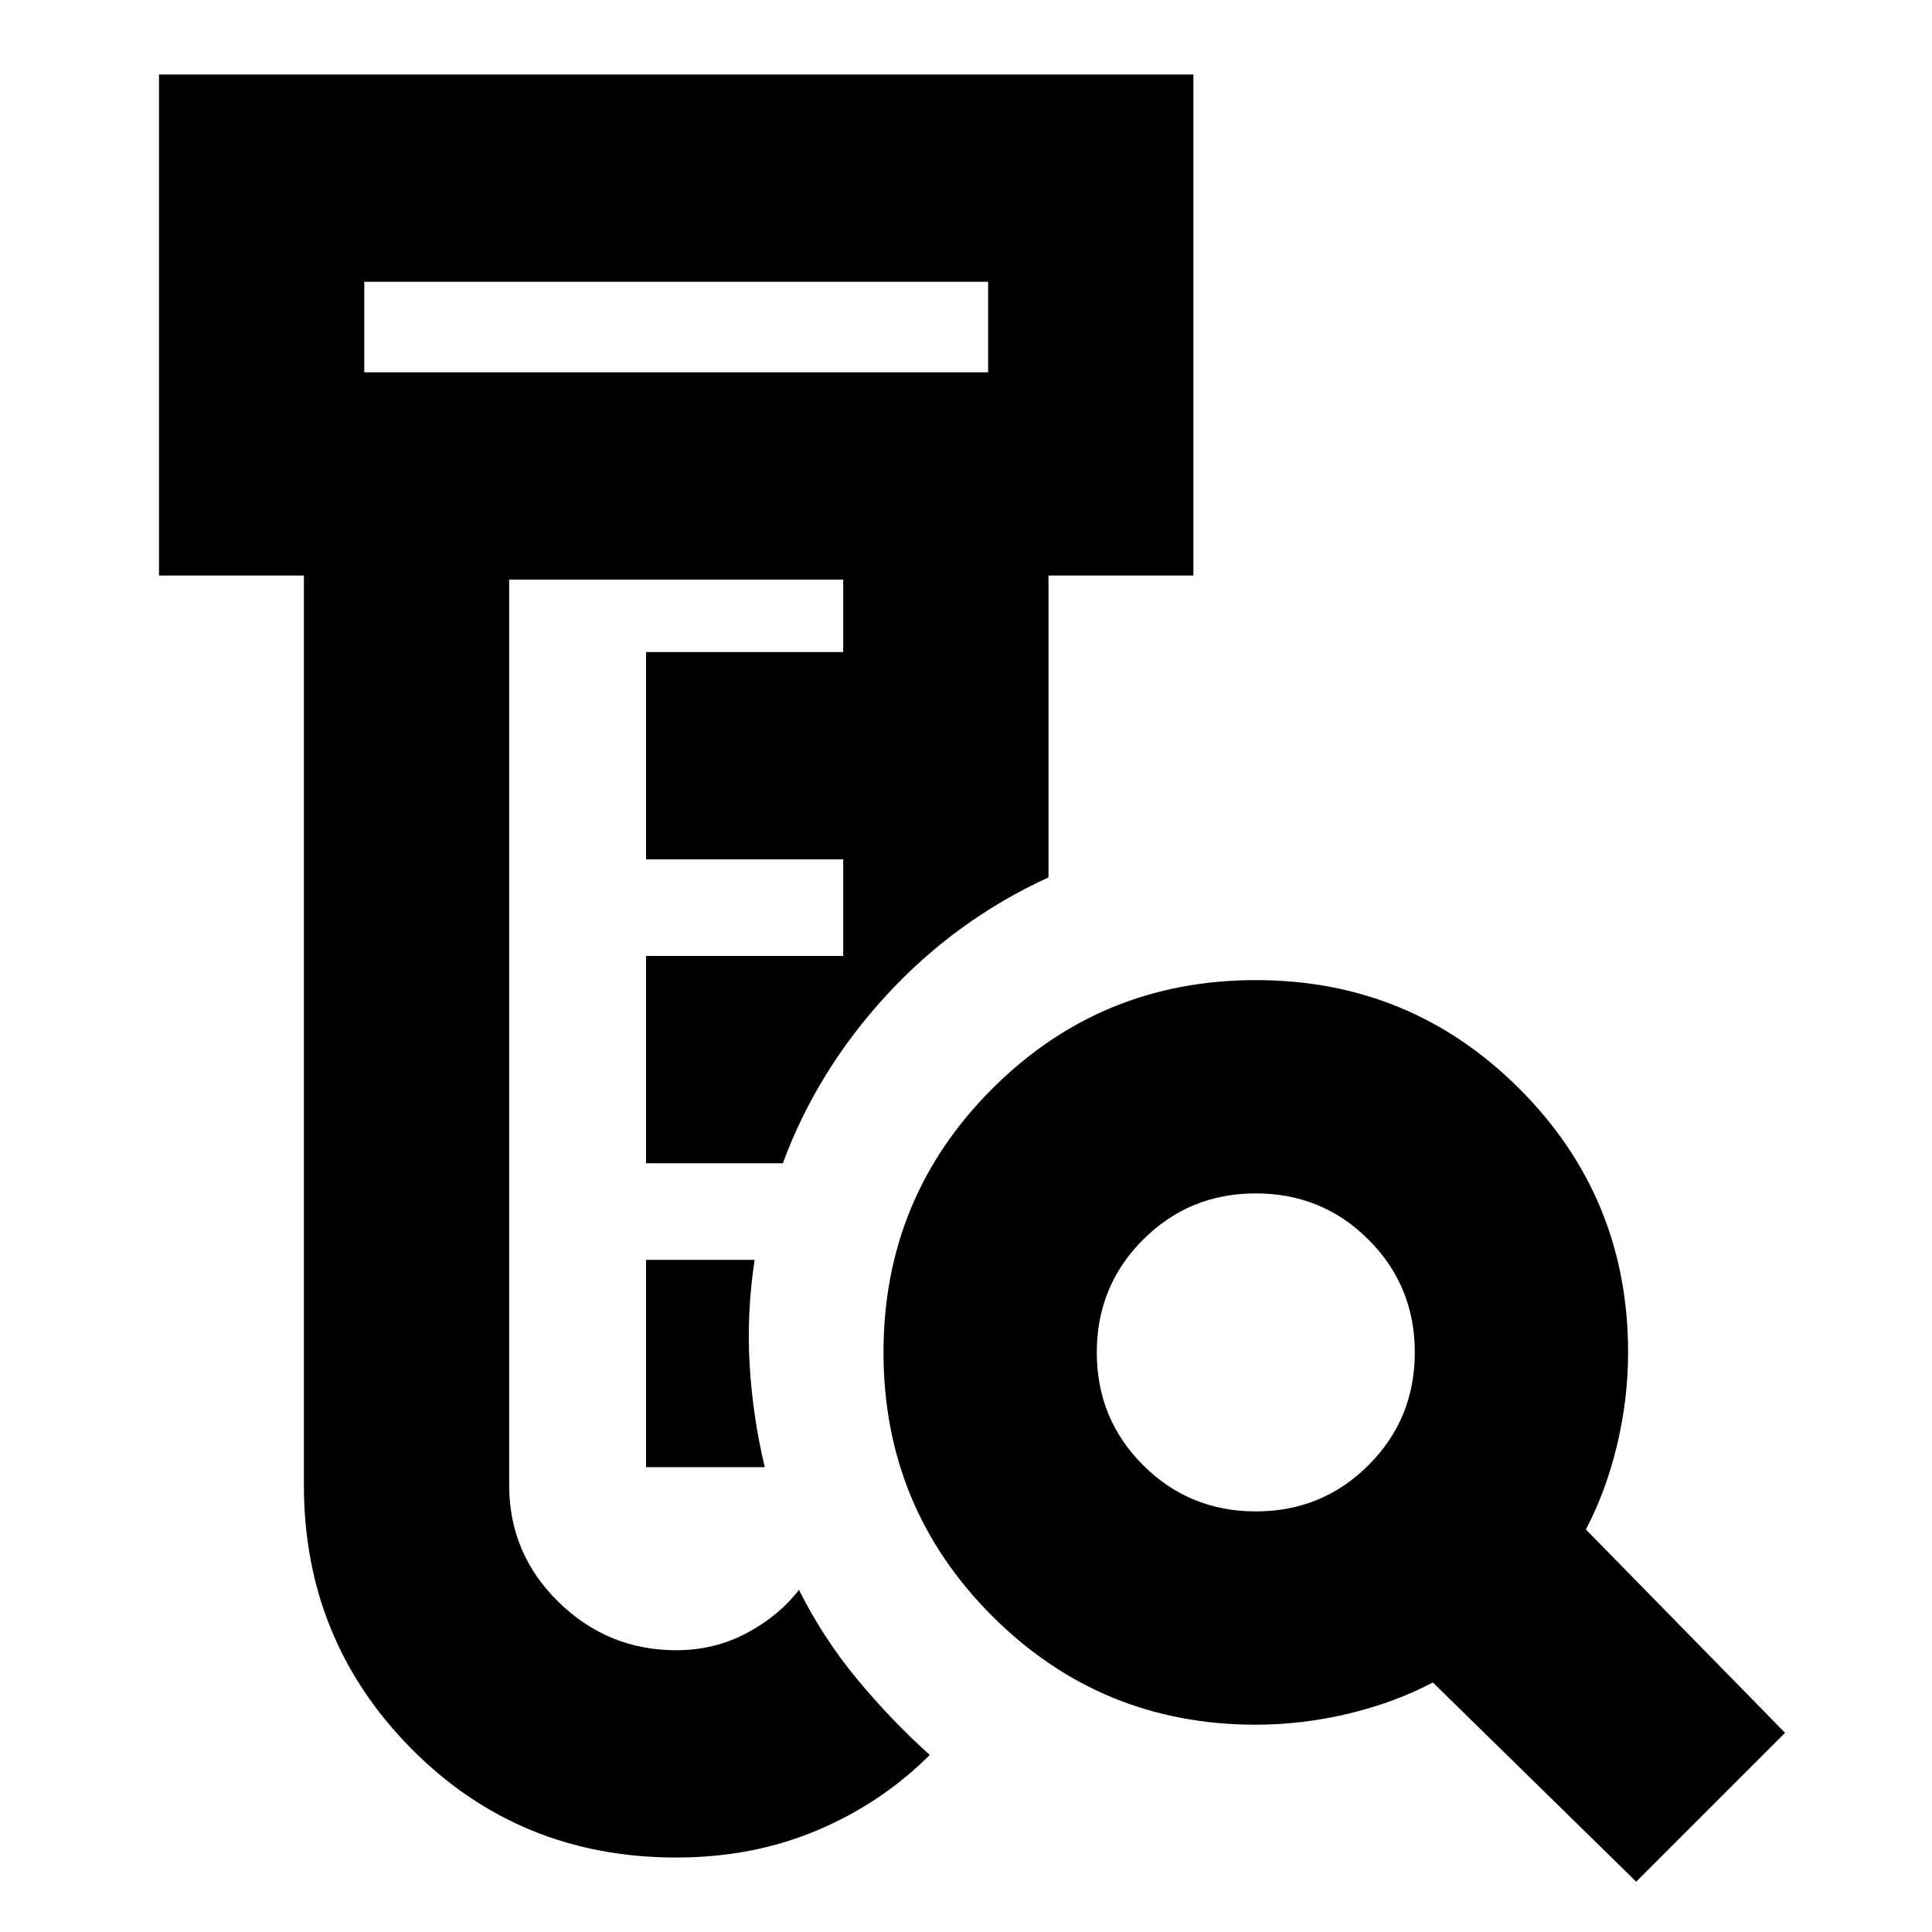 <svg xmlns="http://www.w3.org/2000/svg" height="20" width="20"><path d="M7 19.229q-1.625 0-2.74-1.125-1.114-1.125-1.114-2.729V5.958h-1.5V.771h10.708v5.187h-1.5v3.125q-.958.438-1.677 1.219-.719.781-1.073 1.74H6.688V9.896h2.041v-1H6.688V6.75h2.041V6H5.271v9.375q0 .708.51 1.208.511.5 1.219.5.396 0 .729-.177.333-.177.542-.448.25.5.604.927.354.427.75.782-.5.5-1.167.781-.666.281-1.458.281Zm-.312-4.041v-2.146h1.124q-.083.541-.052 1.083.032.542.157 1.063ZM3.771 3.854h6.458v-.937H3.771Zm0 0v-.937.937ZM13 15.646q.688 0 1.167-.479.479-.479.479-1.167 0-.688-.479-1.167-.479-.479-1.167-.479-.688 0-1.167.479-.479.479-.479 1.167 0 .688.479 1.167.479.479 1.167.479Zm3.938 3.833-2.105-2.062q-.395.208-.875.323-.479.114-.958.114-1.604 0-2.729-1.125T9.146 14q0-1.604 1.125-2.729T13 10.146q1.604 0 2.729 1.125T16.854 14q0 .479-.114.958-.115.48-.323.875l2.062 2.105Z"/></svg>